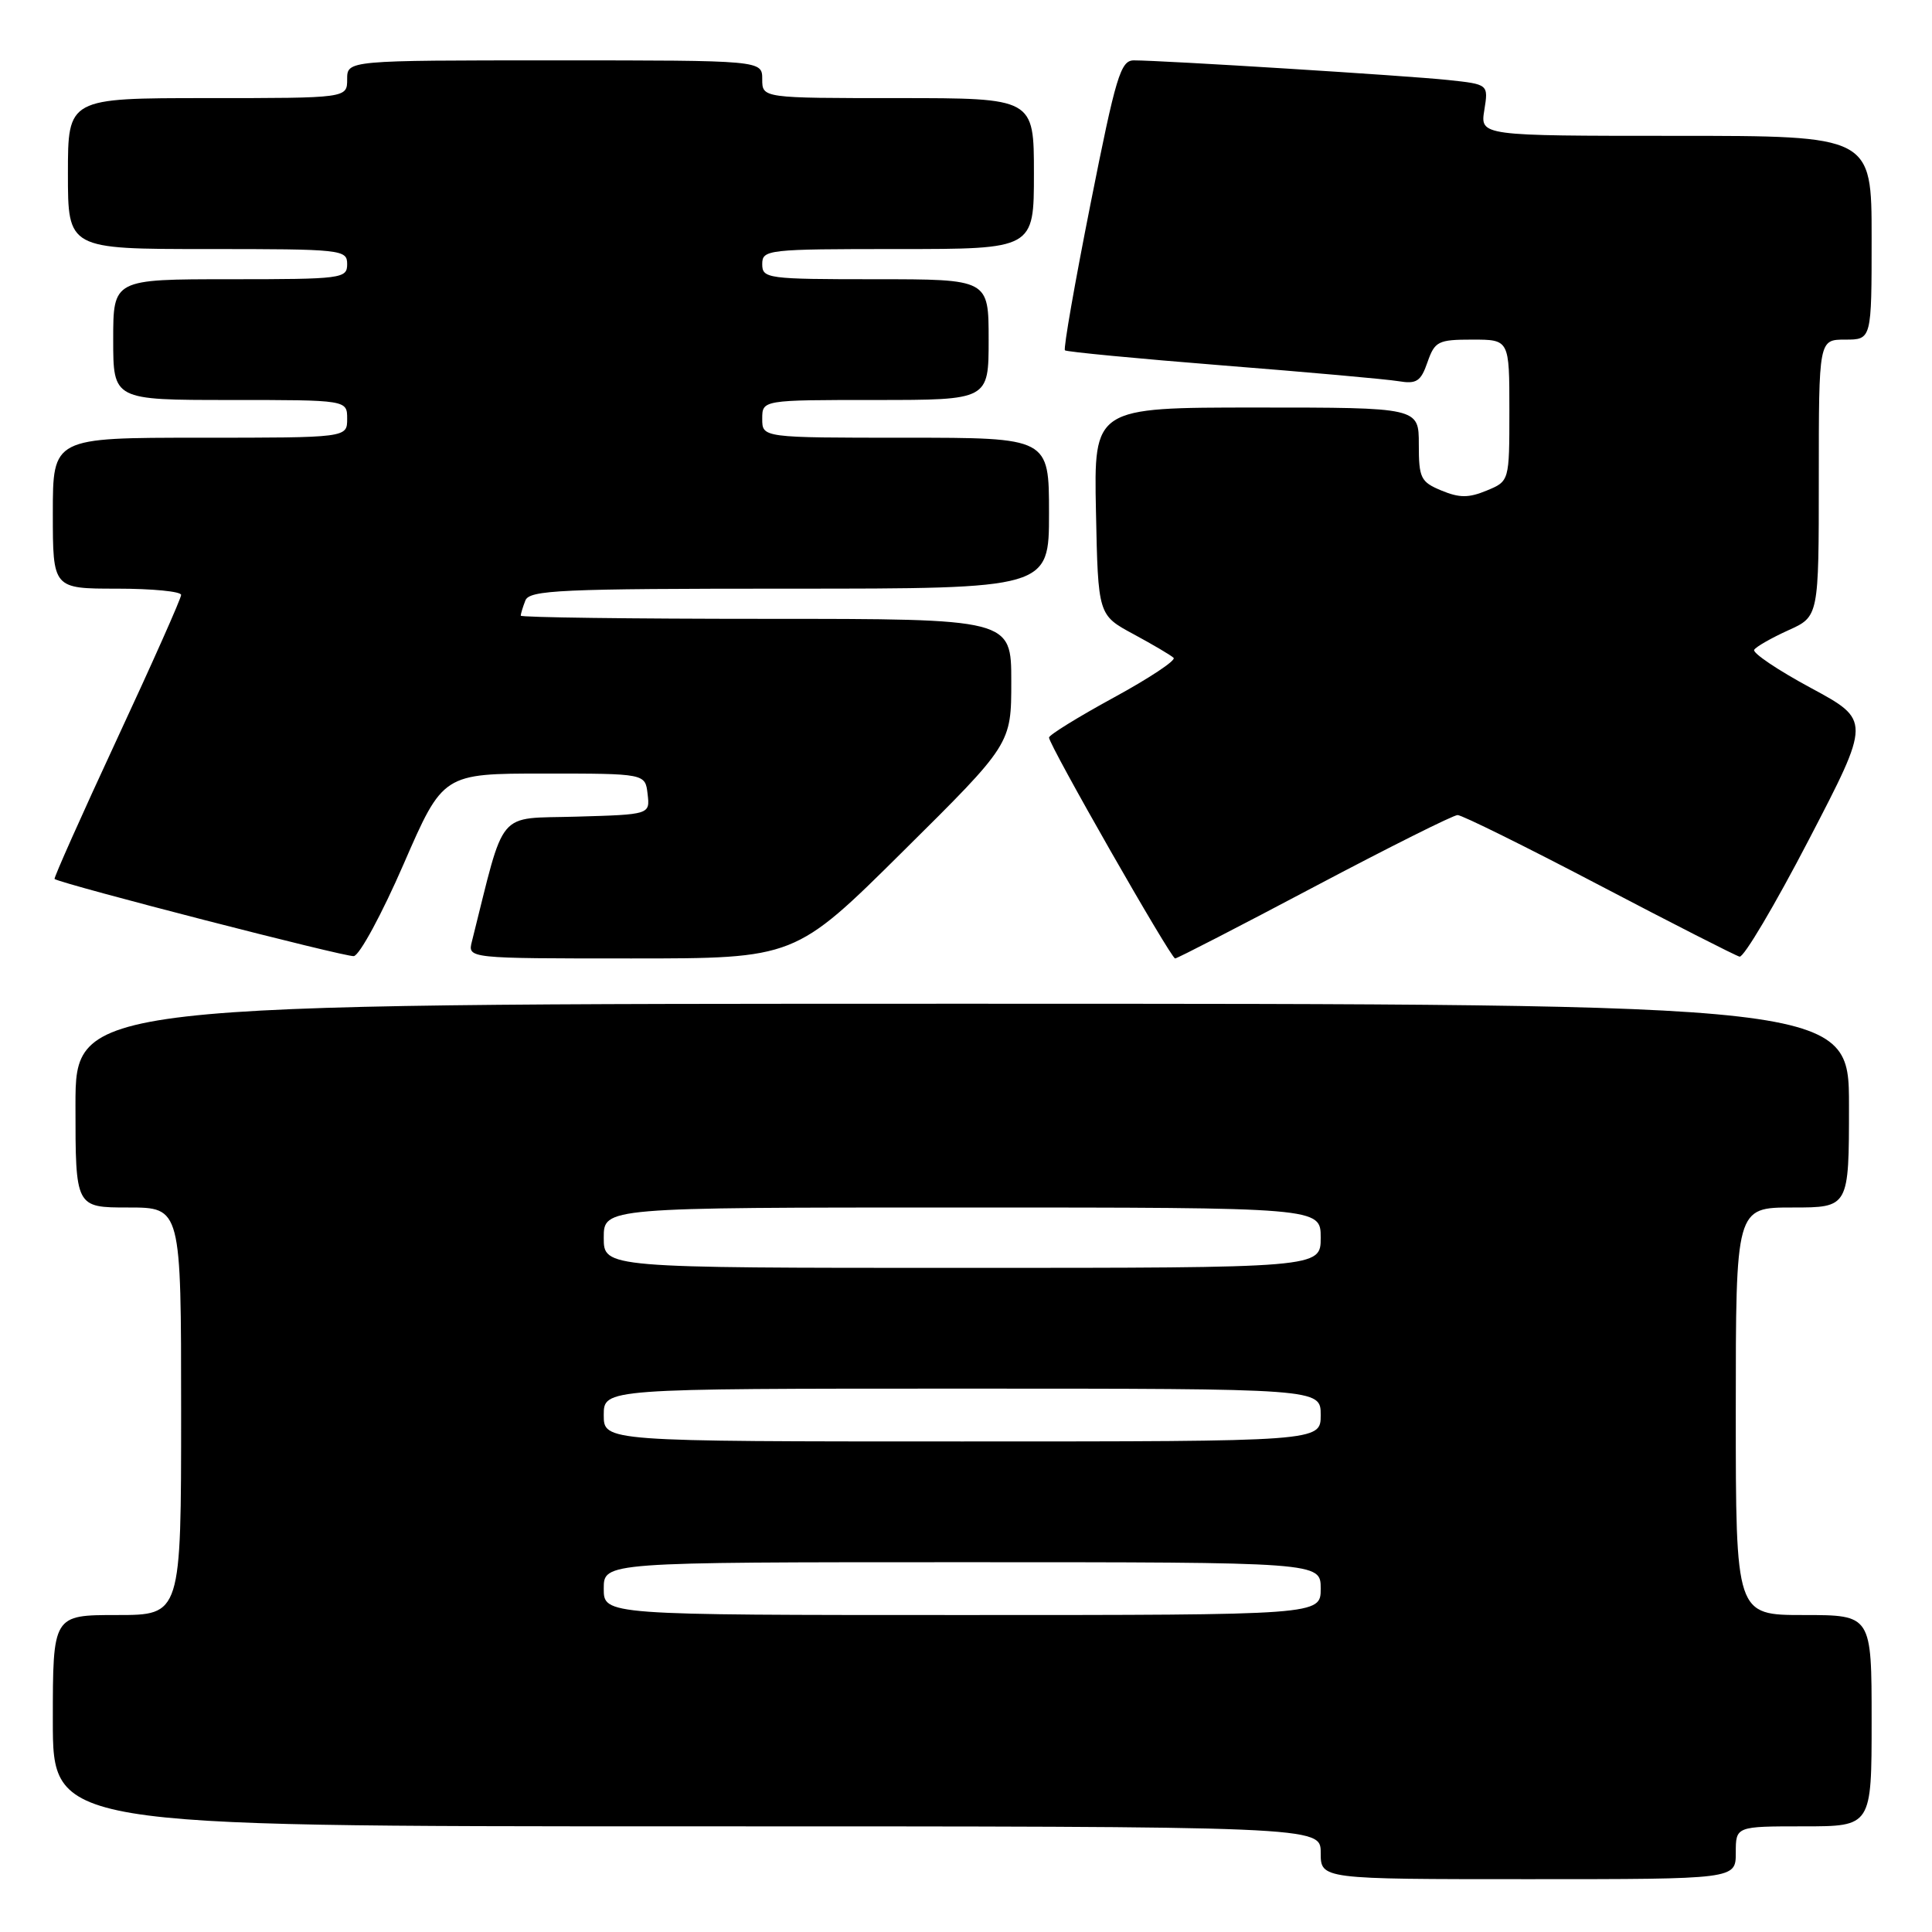 <?xml version="1.0" encoding="UTF-8" standalone="no"?>
<!DOCTYPE svg PUBLIC "-//W3C//DTD SVG 1.1//EN" "http://www.w3.org/Graphics/SVG/1.1/DTD/svg11.dtd" >
<svg xmlns="http://www.w3.org/2000/svg" xmlns:xlink="http://www.w3.org/1999/xlink" version="1.1" viewBox="0 0 256 256">
 <g >
 <path fill="currentColor"
d=" M 230.00 245.50 C 230.00 242.00 230.00 242.00 239.00 242.00 C 248.00 242.00 248.00 242.00 248.00 228.00 C 248.00 214.00 248.00 214.00 239.00 214.00 C 230.00 214.00 230.00 214.00 230.00 187.00 C 230.00 160.00 230.00 160.00 237.50 160.00 C 245.00 160.00 245.00 160.00 245.00 146.50 C 245.00 133.00 245.00 133.00 127.50 133.00 C 10.00 133.00 10.00 133.00 10.00 146.50 C 10.00 160.00 10.00 160.00 17.00 160.00 C 24.00 160.00 24.00 160.00 24.00 187.00 C 24.00 214.00 24.00 214.00 15.50 214.00 C 7.00 214.00 7.00 214.00 7.00 228.00 C 7.00 242.00 7.00 242.00 91.00 242.00 C 175.00 242.00 175.00 242.00 175.00 245.50 C 175.00 249.00 175.00 249.00 202.50 249.00 C 230.00 249.00 230.00 249.00 230.00 245.50 Z  M 53.48 114.50 C 58.70 102.50 58.70 102.50 72.10 102.50 C 85.50 102.50 85.50 102.50 85.81 105.21 C 86.13 107.93 86.13 107.93 76.37 108.21 C 65.65 108.53 67.01 106.91 62.53 124.75 C 61.96 127.00 61.96 127.00 83.65 127.00 C 105.35 127.00 105.35 127.00 119.67 112.79 C 134.00 98.59 134.00 98.59 134.00 90.29 C 134.00 82.00 134.00 82.00 101.50 82.00 C 83.62 82.00 69.00 81.81 69.00 81.58 C 69.00 81.35 69.27 80.45 69.61 79.58 C 70.14 78.18 74.17 78.00 104.61 78.00 C 139.00 78.00 139.00 78.00 139.00 68.00 C 139.00 58.00 139.00 58.00 120.00 58.00 C 101.00 58.00 101.00 58.00 101.00 55.50 C 101.00 53.00 101.00 53.00 116.00 53.00 C 131.00 53.00 131.00 53.00 131.00 45.00 C 131.00 37.00 131.00 37.00 116.00 37.00 C 101.67 37.00 101.00 36.91 101.00 35.00 C 101.00 33.07 101.67 33.00 119.00 33.00 C 137.00 33.00 137.00 33.00 137.00 23.00 C 137.00 13.00 137.00 13.00 119.00 13.00 C 101.00 13.00 101.00 13.00 101.00 10.50 C 101.00 8.00 101.00 8.00 73.50 8.00 C 46.00 8.00 46.00 8.00 46.00 10.50 C 46.00 13.00 46.00 13.00 27.50 13.00 C 9.00 13.00 9.00 13.00 9.00 23.00 C 9.00 33.00 9.00 33.00 27.50 33.00 C 45.33 33.00 46.00 33.07 46.00 35.00 C 46.00 36.91 45.33 37.00 30.50 37.00 C 15.00 37.00 15.00 37.00 15.00 45.00 C 15.00 53.00 15.00 53.00 30.50 53.00 C 46.00 53.00 46.00 53.00 46.00 55.50 C 46.00 58.00 46.00 58.00 26.50 58.00 C 7.00 58.00 7.00 58.00 7.00 68.00 C 7.00 78.00 7.00 78.00 15.50 78.00 C 20.18 78.00 24.00 78.37 24.00 78.83 C 24.00 79.29 20.17 87.90 15.48 97.98 C 10.80 108.05 7.09 116.38 7.23 116.47 C 8.33 117.18 45.80 126.84 46.88 126.69 C 47.64 126.59 50.61 121.10 53.48 114.50 Z  M 174.15 117.50 C 184.02 112.28 192.57 108.00 193.14 108.00 C 193.72 108.00 202.13 112.16 211.84 117.25 C 221.55 122.34 229.95 126.62 230.50 126.76 C 231.05 126.90 235.19 119.91 239.70 111.23 C 247.90 95.45 247.90 95.45 239.94 91.15 C 235.56 88.79 232.18 86.51 232.44 86.10 C 232.69 85.69 234.73 84.53 236.95 83.52 C 241.00 81.70 241.00 81.70 241.00 63.35 C 241.00 45.00 241.00 45.00 244.50 45.00 C 248.00 45.00 248.00 45.00 248.00 31.50 C 248.00 18.00 248.00 18.00 222.06 18.00 C 196.13 18.00 196.13 18.00 196.68 14.59 C 197.23 11.17 197.23 11.17 191.87 10.60 C 186.55 10.03 154.02 8.00 150.24 8.00 C 148.49 8.00 147.86 10.08 144.50 27.02 C 142.42 37.49 140.89 46.21 141.11 46.42 C 141.32 46.62 150.72 47.52 162.00 48.42 C 173.28 49.31 183.76 50.25 185.31 50.51 C 187.70 50.91 188.27 50.54 189.15 47.99 C 190.12 45.22 190.56 45.00 195.10 45.00 C 200.00 45.00 200.00 45.00 200.00 54.38 C 200.00 63.76 200.00 63.76 197.00 65.00 C 194.61 65.99 193.39 65.99 191.00 65.00 C 188.25 63.86 188.00 63.36 188.00 58.88 C 188.00 54.00 188.00 54.00 166.47 54.00 C 144.94 54.00 144.94 54.00 145.22 67.75 C 145.50 81.50 145.50 81.50 150.20 84.03 C 152.79 85.43 155.18 86.84 155.51 87.17 C 155.84 87.51 152.26 89.88 147.56 92.44 C 142.85 95.01 139.00 97.39 139.00 97.73 C 139.00 98.72 155.15 127.00 155.71 127.00 C 155.99 127.00 164.29 122.72 174.15 117.50 Z  M 80.00 210.50 C 80.00 207.00 80.00 207.00 127.50 207.00 C 175.00 207.00 175.00 207.00 175.00 210.50 C 175.00 214.00 175.00 214.00 127.50 214.00 C 80.00 214.00 80.00 214.00 80.00 210.50 Z  M 80.00 187.50 C 80.00 184.00 80.00 184.00 127.50 184.00 C 175.00 184.00 175.00 184.00 175.00 187.50 C 175.00 191.00 175.00 191.00 127.50 191.00 C 80.00 191.00 80.00 191.00 80.00 187.50 Z  M 80.00 164.00 C 80.00 160.00 80.00 160.00 127.50 160.00 C 175.00 160.00 175.00 160.00 175.00 164.00 C 175.00 168.00 175.00 168.00 127.50 168.00 C 80.00 168.00 80.00 168.00 80.00 164.00 Z "/>
</g>
</svg>